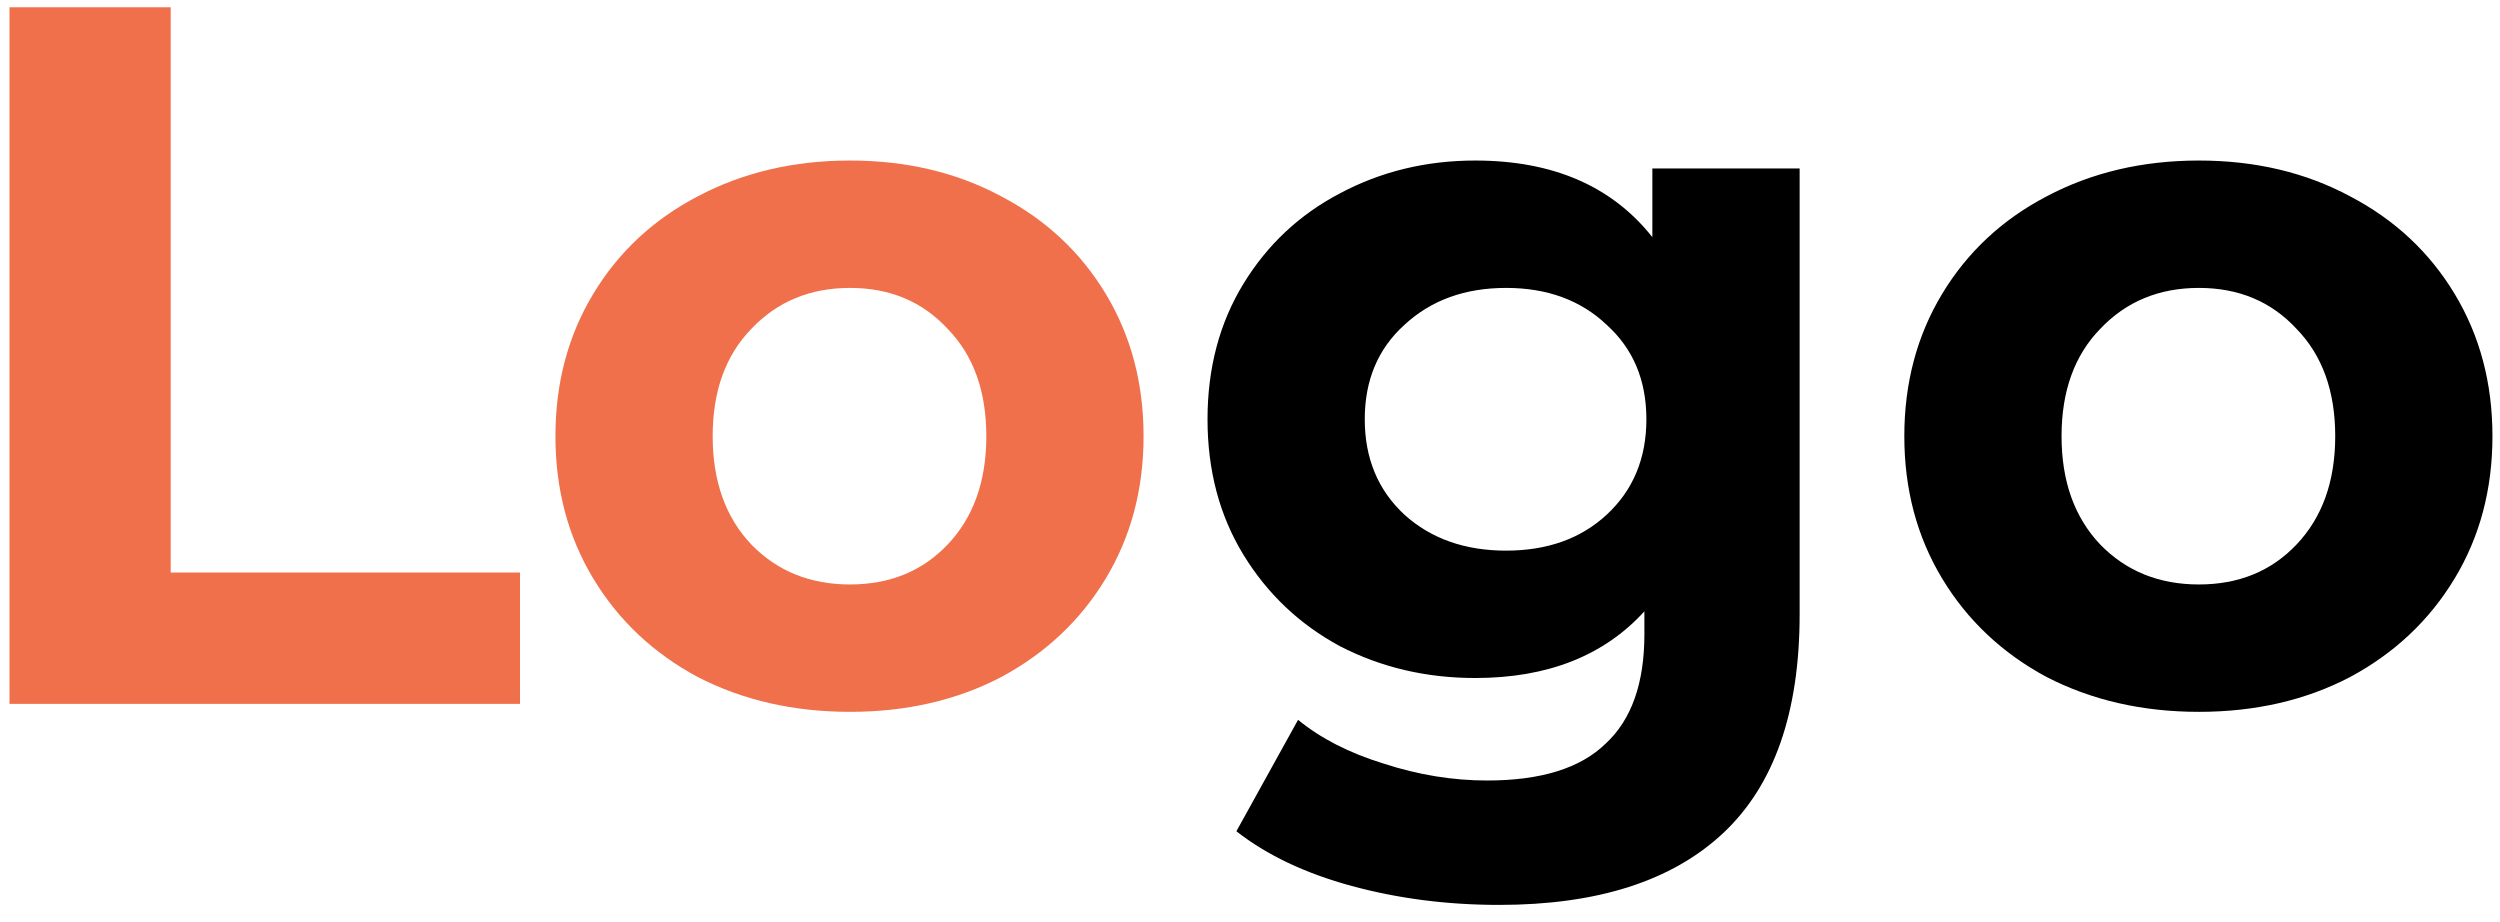 <svg width="103" height="38" viewBox="0 0 103 38" fill="none" xmlns="http://www.w3.org/2000/svg">
<path d="M0.391 0.3H7.033V23.588H21.424V29H0.391V0.3ZM35.02 29.328C32.696 29.328 30.605 28.85 28.747 27.893C26.915 26.909 25.48 25.556 24.442 23.834C23.403 22.112 22.884 20.158 22.884 17.971C22.884 15.784 23.403 13.83 24.442 12.108C25.48 10.386 26.915 9.047 28.747 8.09C30.605 7.106 32.696 6.614 35.02 6.614C37.343 6.614 39.42 7.106 41.252 8.09C43.083 9.047 44.518 10.386 45.557 12.108C46.595 13.83 47.115 15.784 47.115 17.971C47.115 20.158 46.595 22.112 45.557 23.834C44.518 25.556 43.083 26.909 41.252 27.893C39.42 28.85 37.343 29.328 35.02 29.328ZM35.02 24.08C36.66 24.08 37.999 23.533 39.038 22.44C40.104 21.319 40.637 19.83 40.637 17.971C40.637 16.112 40.104 14.636 39.038 13.543C37.999 12.422 36.66 11.862 35.02 11.862C33.38 11.862 32.027 12.422 30.961 13.543C29.895 14.636 29.362 16.112 29.362 17.971C29.362 19.83 29.895 21.319 30.961 22.44C32.027 23.533 33.38 24.08 35.02 24.08Z" fill="#EF704B"/>
<path d="M74.145 6.942V25.31C74.145 29.355 73.093 32.362 70.988 34.33C68.883 36.298 65.808 37.282 61.763 37.282C59.631 37.282 57.608 37.022 55.695 36.503C53.782 35.984 52.196 35.232 50.939 34.248L53.481 29.656C54.41 30.421 55.586 31.023 57.007 31.46C58.428 31.925 59.85 32.157 61.271 32.157C63.485 32.157 65.111 31.651 66.15 30.64C67.216 29.656 67.749 28.153 67.749 26.13V25.187C66.082 27.018 63.758 27.934 60.779 27.934C58.756 27.934 56.898 27.497 55.203 26.622C53.536 25.72 52.21 24.463 51.226 22.85C50.242 21.237 49.75 19.379 49.75 17.274C49.75 15.169 50.242 13.311 51.226 11.698C52.21 10.085 53.536 8.842 55.203 7.967C56.898 7.065 58.756 6.614 60.779 6.614C63.977 6.614 66.41 7.666 68.077 9.771V6.942H74.145ZM62.05 22.686C63.745 22.686 65.125 22.194 66.191 21.21C67.284 20.199 67.831 18.887 67.831 17.274C67.831 15.661 67.284 14.363 66.191 13.379C65.125 12.368 63.745 11.862 62.05 11.862C60.355 11.862 58.961 12.368 57.868 13.379C56.775 14.363 56.228 15.661 56.228 17.274C56.228 18.887 56.775 20.199 57.868 21.21C58.961 22.194 60.355 22.686 62.05 22.686ZM90.594 29.328C88.271 29.328 86.18 28.85 84.321 27.893C82.49 26.909 81.055 25.556 80.016 23.834C78.977 22.112 78.458 20.158 78.458 17.971C78.458 15.784 78.977 13.83 80.016 12.108C81.055 10.386 82.49 9.047 84.321 8.09C86.18 7.106 88.271 6.614 90.594 6.614C92.917 6.614 94.995 7.106 96.826 8.09C98.657 9.047 100.092 10.386 101.131 12.108C102.17 13.83 102.689 15.784 102.689 17.971C102.689 20.158 102.17 22.112 101.131 23.834C100.092 25.556 98.657 26.909 96.826 27.893C94.995 28.85 92.917 29.328 90.594 29.328ZM90.594 24.08C92.234 24.08 93.573 23.533 94.612 22.44C95.678 21.319 96.211 19.83 96.211 17.971C96.211 16.112 95.678 14.636 94.612 13.543C93.573 12.422 92.234 11.862 90.594 11.862C88.954 11.862 87.601 12.422 86.535 13.543C85.469 14.636 84.936 16.112 84.936 17.971C84.936 19.83 85.469 21.319 86.535 22.44C87.601 23.533 88.954 24.08 90.594 24.08Z" fill="black"/>
</svg>
